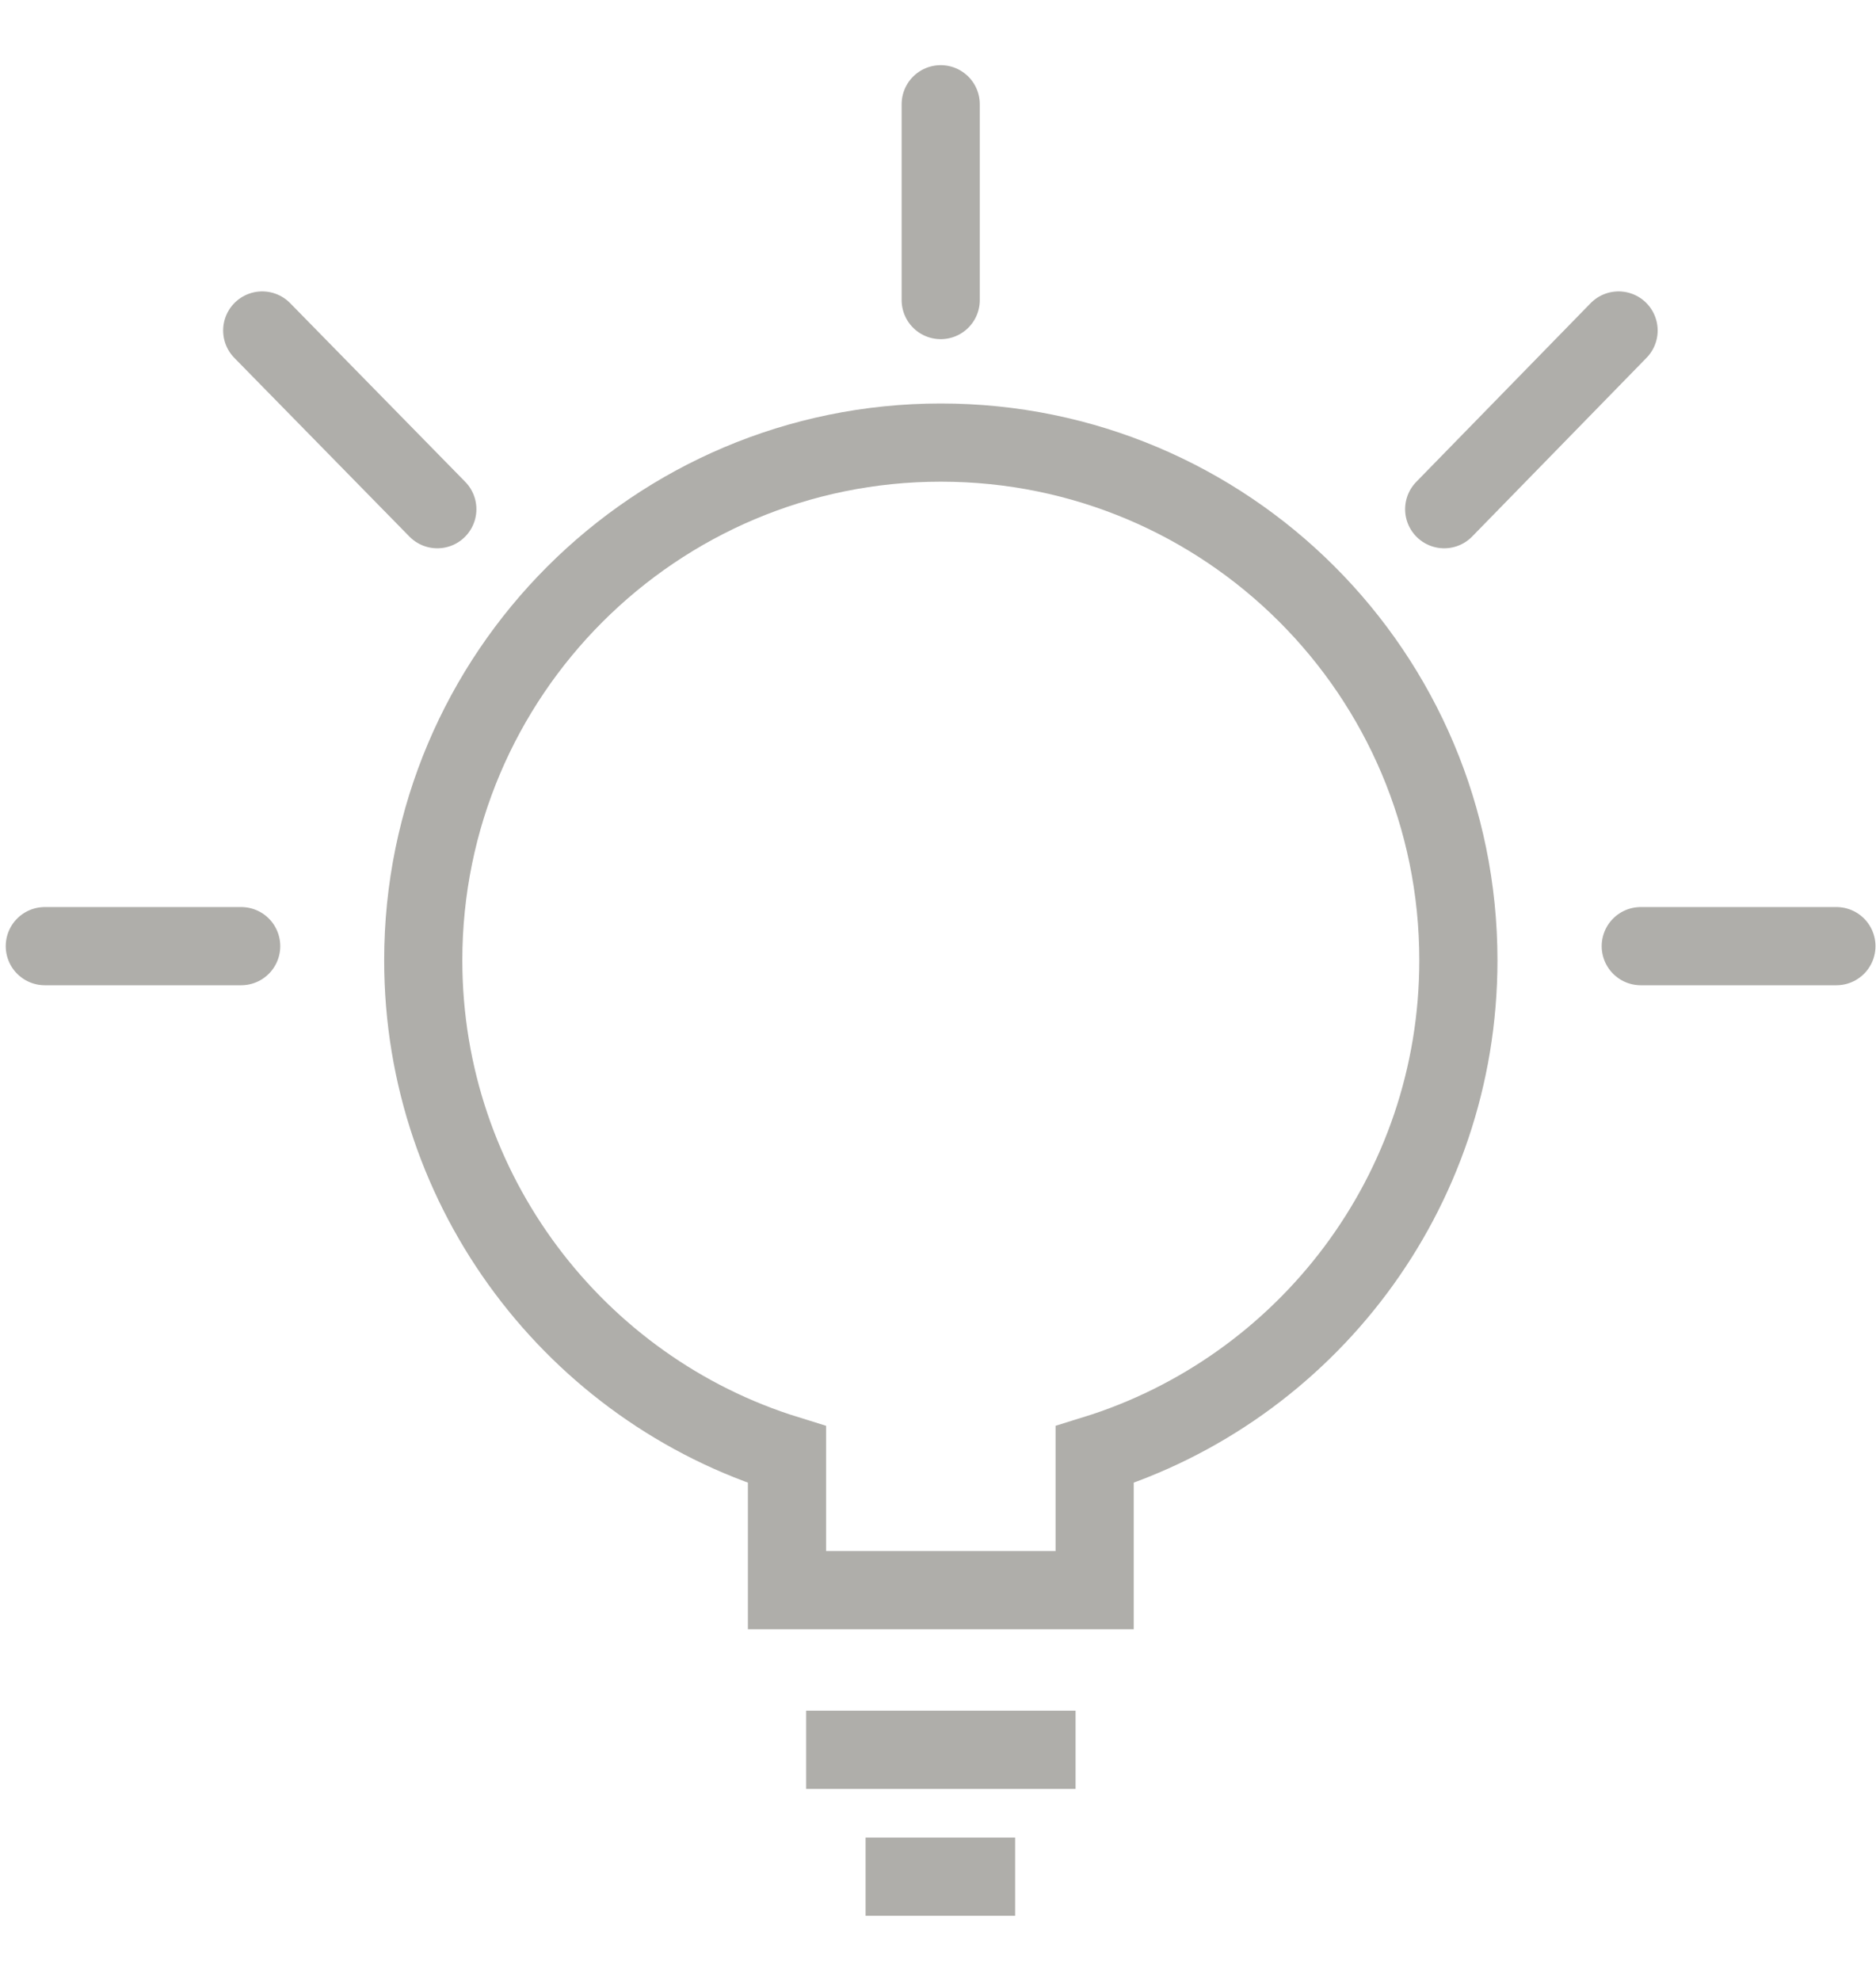 <svg width="18" height="19" viewBox="0 0 18 19" fill="none" xmlns="http://www.w3.org/2000/svg">
<path d="M13.993 9.211C13.993 11.442 12.524 13.326 10.503 13.952V15.252H7.551V13.952C5.53 13.326 4.061 11.435 4.061 9.211C4.061 6.469 6.286 4.245 9.027 4.245C11.769 4.245 13.993 6.462 13.993 9.211Z" stroke="#AFAEAA" stroke-width="0.75" stroke-miterlimit="10"/>
<path d="M7.735 16.783H10.32" stroke="#AFAEAA" stroke-width="0.75" stroke-miterlimit="10"/>
<path d="M8.305 18H9.74" stroke="#AFAEAA" stroke-width="0.75" stroke-miterlimit="10"/>
<path d="M0.43 9.075H2.314" stroke="#AFAEAA" stroke-width="0.75" stroke-miterlimit="10" stroke-linecap="round" stroke-linejoin="round"/>
<path d="M15.743 9.075H17.62" stroke="#AFAEAA" stroke-width="0.75" stroke-miterlimit="10" stroke-linecap="round" stroke-linejoin="round"/>
<path d="M9.026 2.878V1" stroke="#AFAEAA" stroke-width="0.75" stroke-miterlimit="10" stroke-linecap="round" stroke-linejoin="round"/>
<path d="M4.196 4.884L2.516 3.17" stroke="#AFAEAA" stroke-width="0.75" stroke-miterlimit="10" stroke-linecap="round" stroke-linejoin="round"/>
<path d="M13.857 4.884L15.53 3.17" stroke="#AFAEAA" stroke-width="0.75" stroke-miterlimit="10" stroke-linecap="round" stroke-linejoin="round"/>
</svg>
